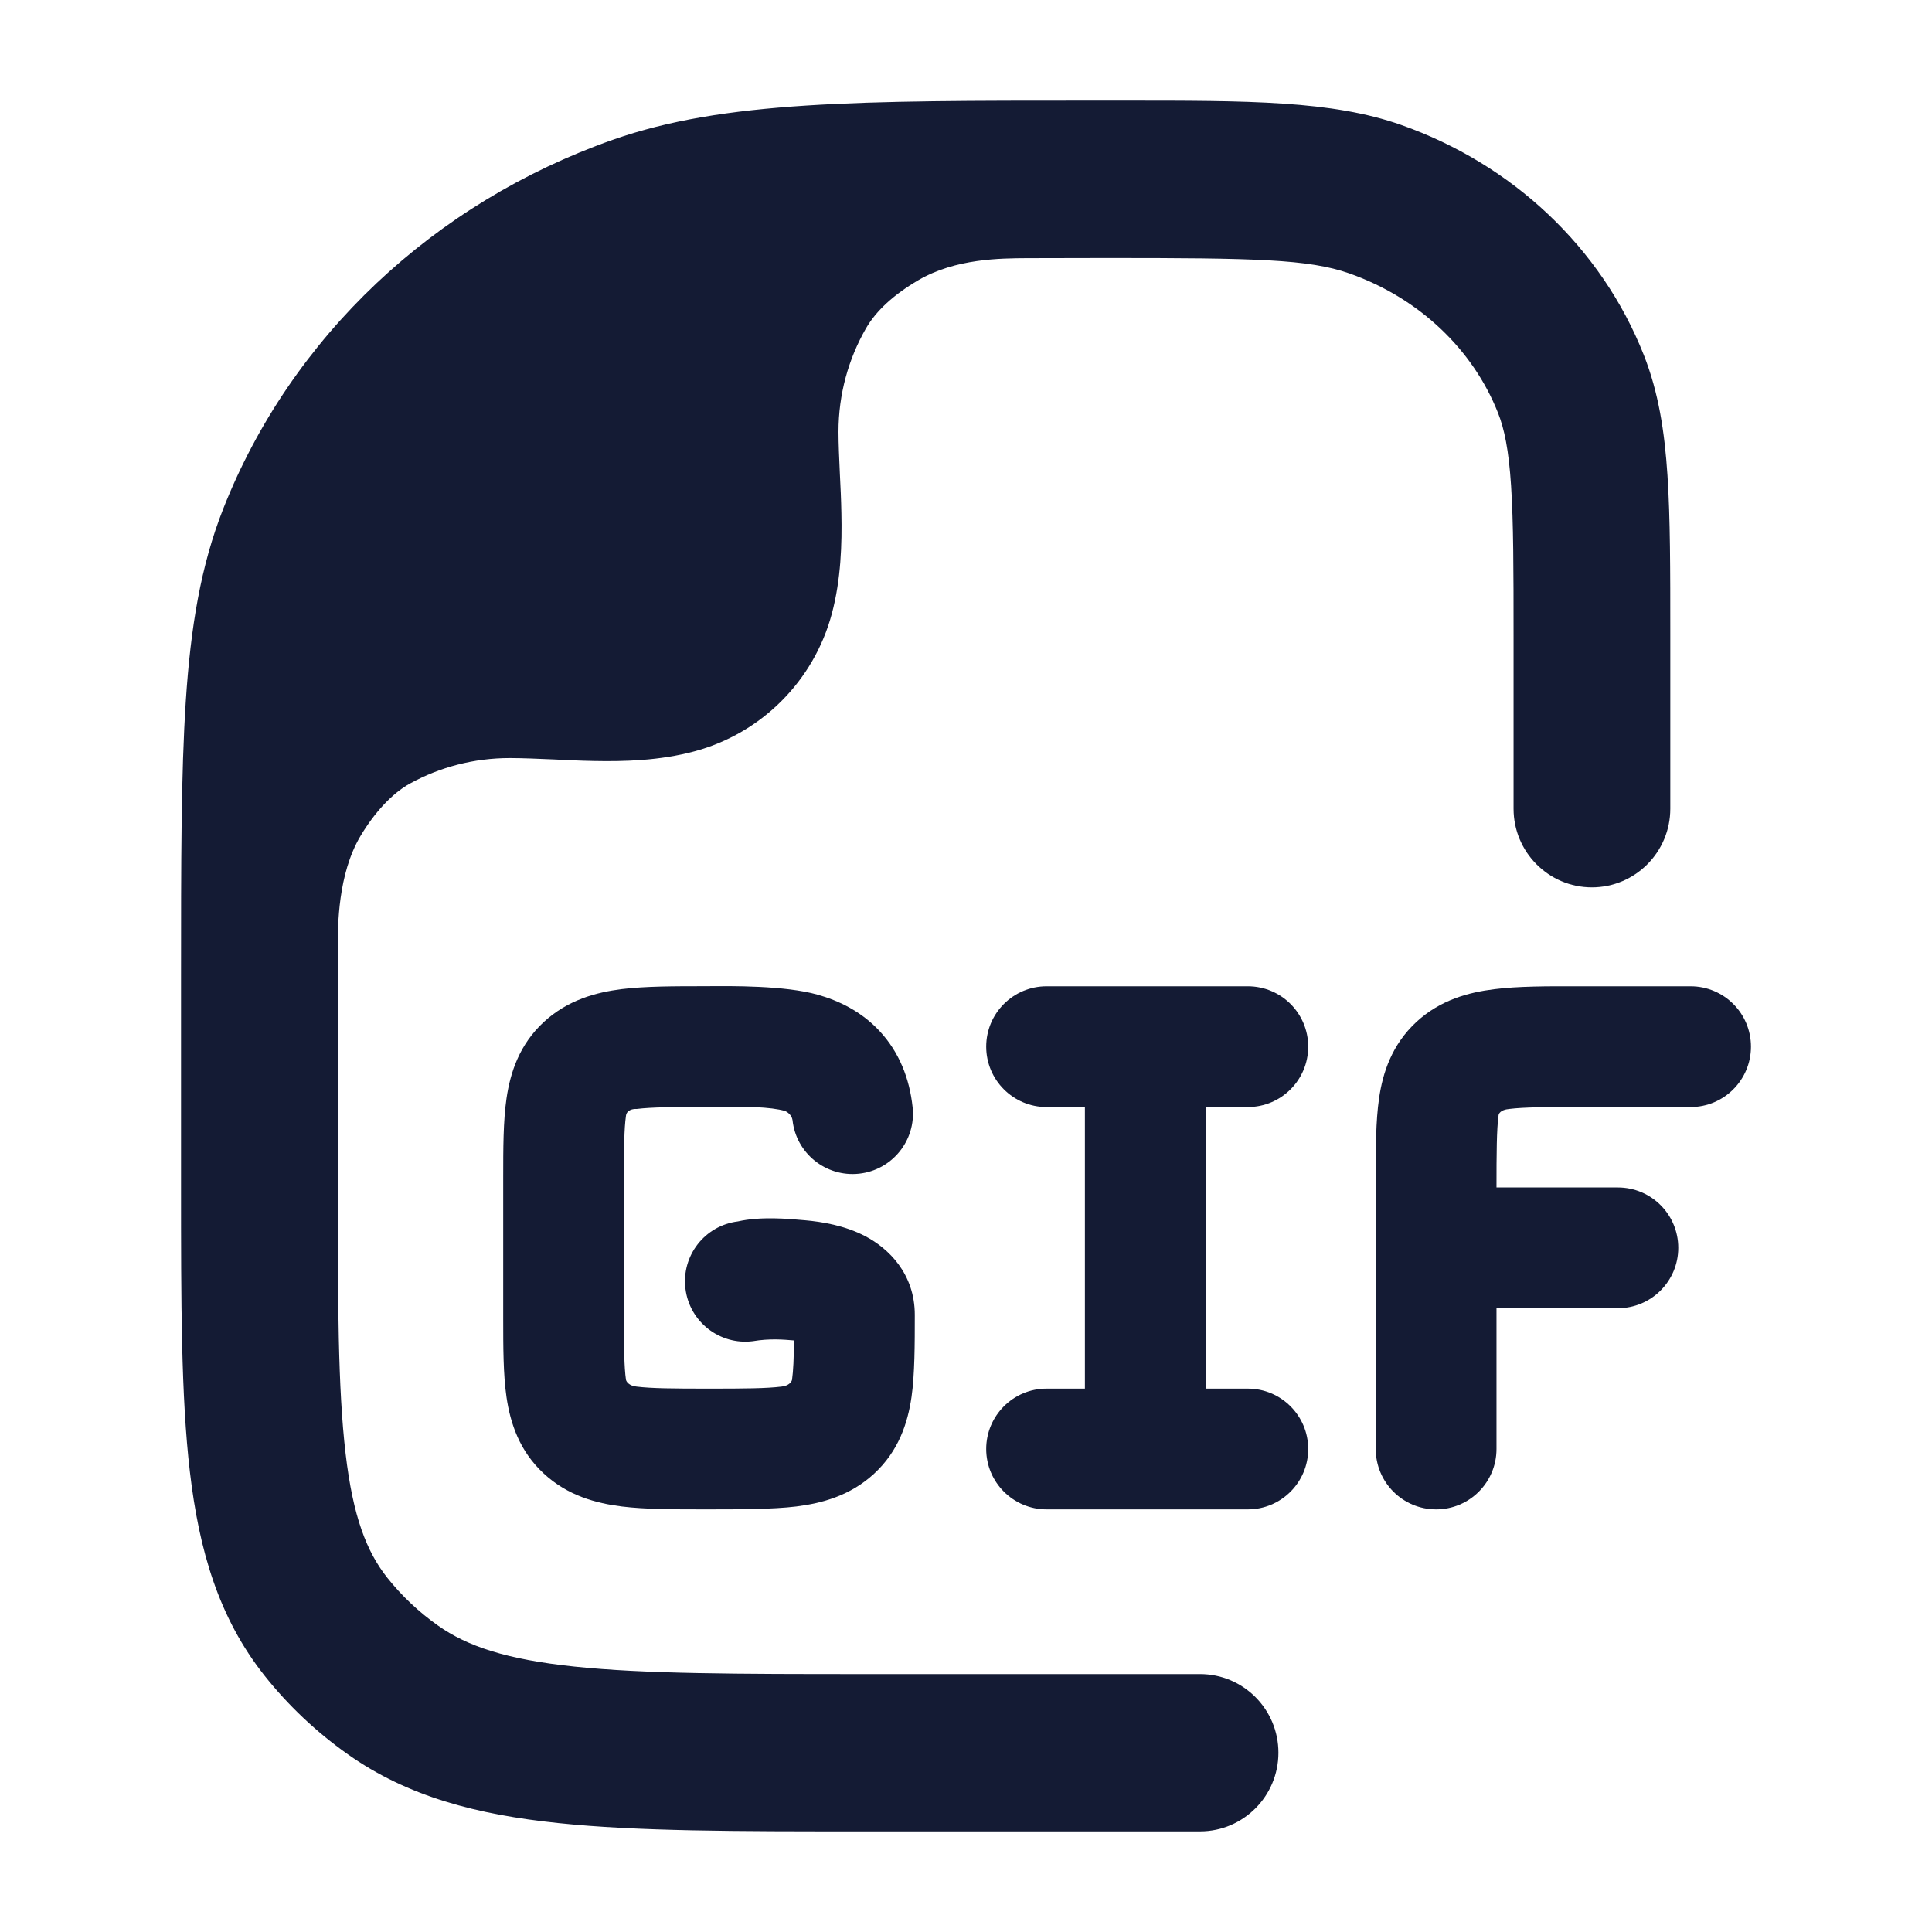 <svg width="24" height="24" viewBox="0 0 24 24" fill="none" xmlns="http://www.w3.org/2000/svg">
<path d="M8.991 13.751C8.933 13.751 8.872 13.751 8.807 13.751C8.362 13.751 8.098 13.753 7.909 13.776C7.868 13.773 7.785 13.785 7.776 13.861C7.753 14.022 7.751 14.252 7.751 14.668V16.334C7.751 16.749 7.753 16.979 7.776 17.14C7.781 17.164 7.815 17.216 7.909 17.225C8.098 17.248 8.362 17.25 8.807 17.25C9.253 17.25 9.517 17.248 9.706 17.225C9.801 17.216 9.834 17.164 9.839 17.14C9.855 17.026 9.861 16.877 9.863 16.652L9.857 16.651C9.738 16.641 9.562 16.625 9.351 16.661C9.352 16.661 9.352 16.661 9.352 16.661L9.351 16.661C9.351 16.661 9.351 16.661 9.351 16.661C8.941 16.712 8.566 16.421 8.515 16.01C8.463 15.599 8.755 15.224 9.166 15.173C9.448 15.109 9.786 15.139 10.005 15.159C10.207 15.177 10.493 15.222 10.75 15.357C11.036 15.507 11.364 15.821 11.364 16.334C11.364 16.688 11.364 17.074 11.323 17.356C11.276 17.678 11.163 18.026 10.858 18.307C10.561 18.581 10.21 18.674 9.891 18.714C9.598 18.75 9.157 18.75 8.766 18.75H8.766C8.376 18.75 8.017 18.75 7.724 18.714C7.405 18.674 7.054 18.581 6.757 18.307C6.452 18.026 6.339 17.678 6.292 17.356C6.251 17.074 6.251 16.732 6.251 16.378L6.251 14.623C6.251 14.269 6.251 13.927 6.292 13.645C6.339 13.323 6.452 12.975 6.757 12.694C7.054 12.421 7.405 12.327 7.724 12.287C8.017 12.251 8.376 12.251 8.766 12.251C9.093 12.248 9.752 12.242 10.156 12.356C10.412 12.428 10.698 12.56 10.931 12.813C11.17 13.072 11.299 13.397 11.337 13.755C11.381 14.167 11.082 14.536 10.671 14.58C10.259 14.624 9.889 14.326 9.845 13.914C9.835 13.848 9.777 13.81 9.749 13.8C9.664 13.776 9.543 13.76 9.37 13.753C9.246 13.749 9.126 13.75 8.991 13.751H8.991L8.991 13.751Z" fill="#141B34"/>
<path d="M12.251 13.002C12.251 12.587 12.587 12.252 13.001 12.252H15.501C15.915 12.252 16.251 12.587 16.251 13.002C16.251 13.416 15.915 13.752 15.501 13.752H14.977V17.25H15.501C15.915 17.25 16.251 17.586 16.251 18C16.251 18.414 15.915 18.75 15.501 18.75H13.001C12.587 18.75 12.251 18.414 12.251 18C12.251 17.586 12.587 17.25 13.001 17.25H13.477V13.752H13.001C12.587 13.752 12.251 13.416 12.251 13.002Z" fill="#141B34"/>
<path d="M21.001 12.252C21.415 12.252 21.751 12.587 21.751 13.002C21.751 13.416 21.415 13.752 21.001 13.752H19.646C19.201 13.752 18.936 13.753 18.747 13.776C18.638 13.786 18.614 13.837 18.615 13.862C18.592 14.022 18.59 14.335 18.59 14.751H20.098C20.512 14.751 20.848 15.086 20.848 15.501C20.848 15.915 20.512 16.251 20.098 16.251H18.59V18C18.59 18.414 18.254 18.75 17.84 18.75C17.425 18.75 17.09 18.414 17.09 18L17.09 14.623C17.09 14.269 17.09 13.927 17.131 13.645C17.177 13.324 17.291 12.976 17.596 12.694C17.892 12.421 18.244 12.327 18.563 12.288C18.855 12.251 19.215 12.251 19.605 12.252L21.001 12.252Z" fill="#141B34"/>
<path d="M7.137 20.703C8.007 20.794 9.138 20.796 10.747 20.796H14.907C15.445 20.796 15.881 21.233 15.881 21.773C15.881 22.312 15.445 22.75 14.907 22.75H10.692C9.151 22.75 7.918 22.75 6.936 22.647C5.926 22.542 5.065 22.319 4.32 21.792C3.93 21.516 3.581 21.187 3.286 20.815C2.716 20.096 2.473 19.258 2.359 18.284C2.249 17.347 2.249 16.174 2.249 14.726V12.143V12.143C2.249 10.724 2.249 9.612 2.308 8.711C2.368 7.794 2.493 7.03 2.774 6.318C3.618 4.181 5.391 2.519 7.611 1.737C8.994 1.25 10.68 1.25 13.52 1.25L13.756 1.25L13.96 1.25L13.96 1.25C15.515 1.25 16.547 1.249 17.406 1.552C18.782 2.037 19.891 3.071 20.42 4.41C20.603 4.874 20.678 5.36 20.714 5.905C20.749 6.433 20.749 7.081 20.749 7.88V7.88V10.046C20.749 10.585 20.313 11.023 19.775 11.023C19.238 11.023 18.802 10.585 18.802 10.046V7.913C18.802 7.073 18.801 6.49 18.771 6.033C18.742 5.585 18.687 5.327 18.609 5.13C18.299 4.345 17.633 3.703 16.761 3.396C16.257 3.219 15.59 3.205 13.756 3.205C13.458 3.205 13.101 3.206 12.763 3.207C12.425 3.209 11.872 3.211 11.409 3.48C11.105 3.658 10.884 3.859 10.757 4.08C10.54 4.458 10.416 4.897 10.416 5.365C10.416 5.512 10.425 5.704 10.433 5.882L10.433 5.882C10.441 6.037 10.449 6.206 10.452 6.374C10.46 6.754 10.448 7.197 10.333 7.625C10.11 8.459 9.458 9.111 8.624 9.334C8.196 9.449 7.753 9.461 7.373 9.453C7.205 9.45 7.036 9.442 6.881 9.434C6.703 9.426 6.479 9.417 6.332 9.417C5.886 9.417 5.465 9.53 5.099 9.73C4.871 9.853 4.65 10.097 4.477 10.387C4.197 10.86 4.196 11.498 4.196 11.765L4.196 14.665C4.196 16.189 4.198 17.246 4.293 18.056C4.385 18.843 4.555 19.275 4.81 19.598C4.988 19.822 5.2 20.023 5.442 20.194C5.8 20.447 6.284 20.614 7.137 20.703Z" fill="#141B34"/>
</svg>
